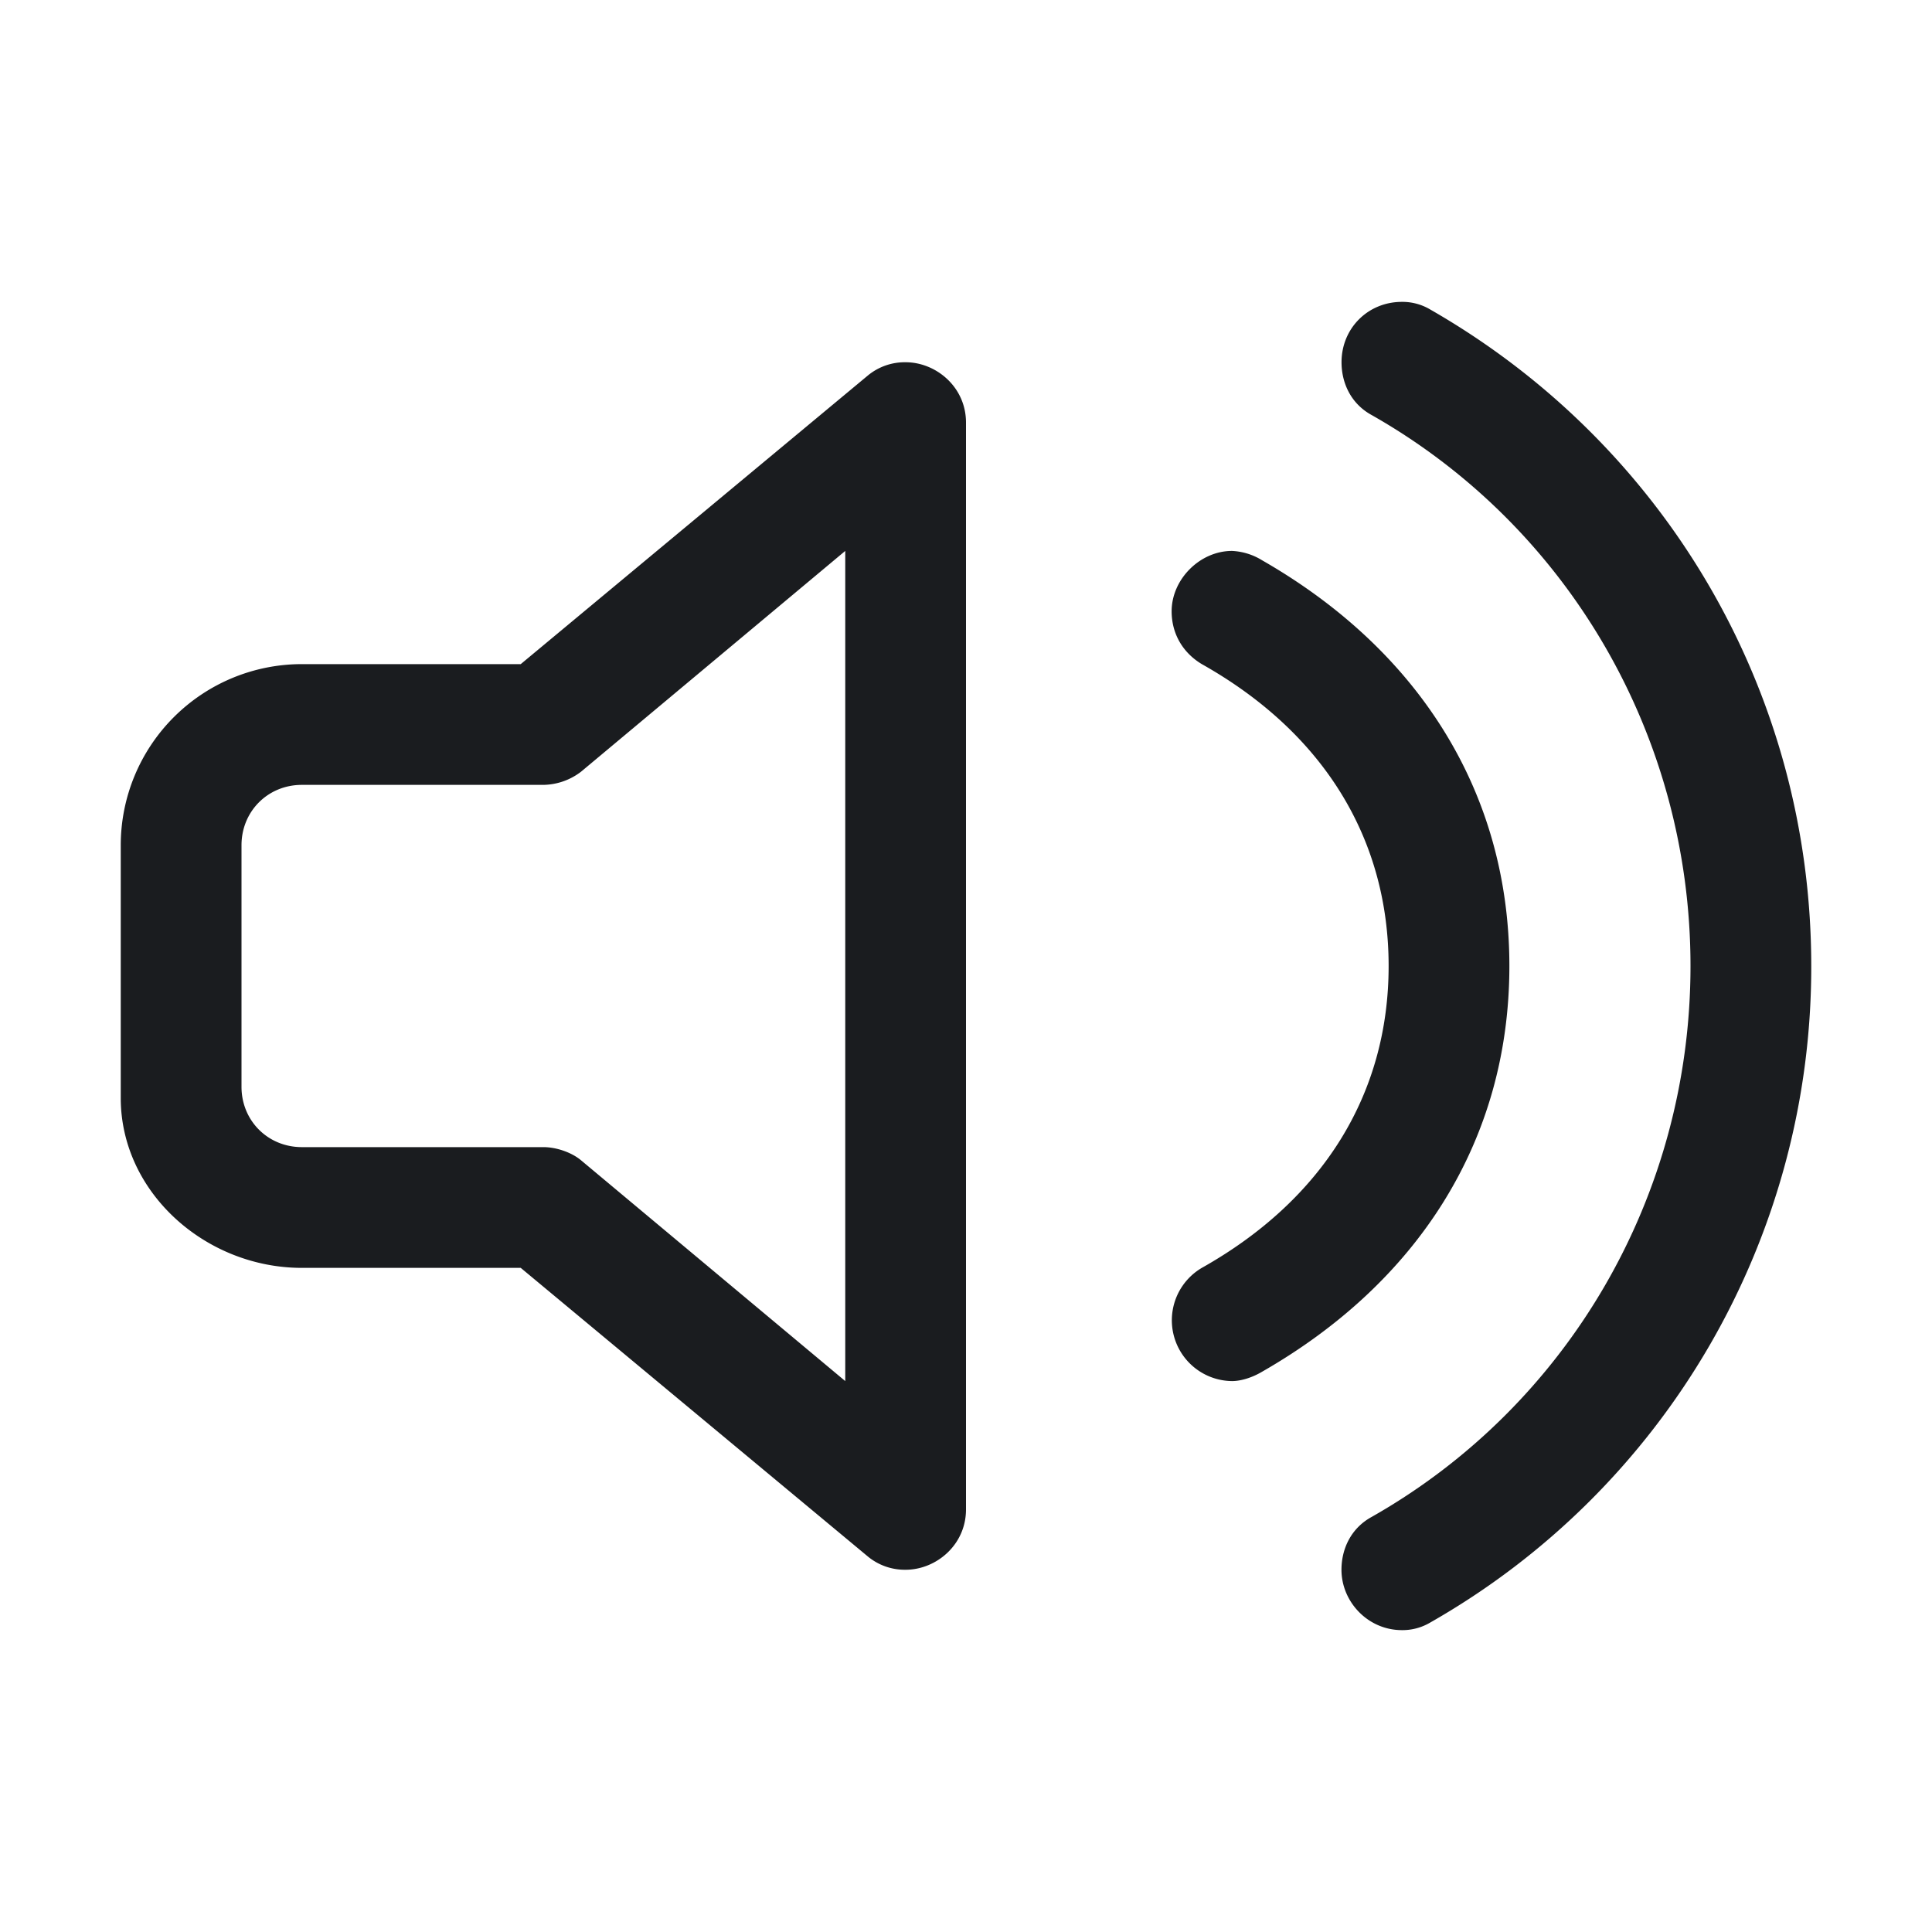 <svg xmlns="http://www.w3.org/2000/svg" width="32" height="32" fill="none"><g clip-path="url(#a)"><path fill="#1A1C1F" fill-rule="evenodd" d="M15 6c.5 0 1 .406 1 1v18c0 .594-.5 1-1 1a.96.96 0 0 1-.625-.219L8.625 21H5c-1.594 0-3-1.249-3-2.813V14a3 3 0 0 1 3-3h3.625l5.75-4.781A.96.96 0 0 1 15 6m-1 3.125-4.375 3.656A1.05 1.05 0 0 1 9 13H5c-.563 0-1 .438-1 1v4c0 .563.438 1 1 1h4c.219 0 .472.09.625.219L14 22.875zm6.406 13.75c.157 0 .344-.063.5-.156C23.47 21.25 25 18.906 25 16s-1.531-5.25-4.094-6.719a1.04 1.04 0 0 0-.5-.156c-.531 0-1 .469-1 1 0 .375.188.688.5.875 2 1.125 3.094 2.875 3.094 5s-1.094 3.875-3.094 5a1.007 1.007 0 0 0 .5 1.875M23.22 27a.9.9 0 0 0 .468-.125A12.49 12.49 0 0 0 30 16c0-4.563-2.438-8.656-6.313-10.875A.9.9 0 0 0 23.22 5c-.563 0-1 .438-1 1 0 .344.156.688.5.875C25.969 8.719 28 12.188 28 16s-2.031 7.281-5.281 9.125c-.344.188-.5.531-.5.875 0 .531.438 1 1.001 1" clip-rule="evenodd"/></g><defs><clipPath id="a"><path fill="#fff" d="M0 0h32v32H0z"/></clipPath></defs></svg>